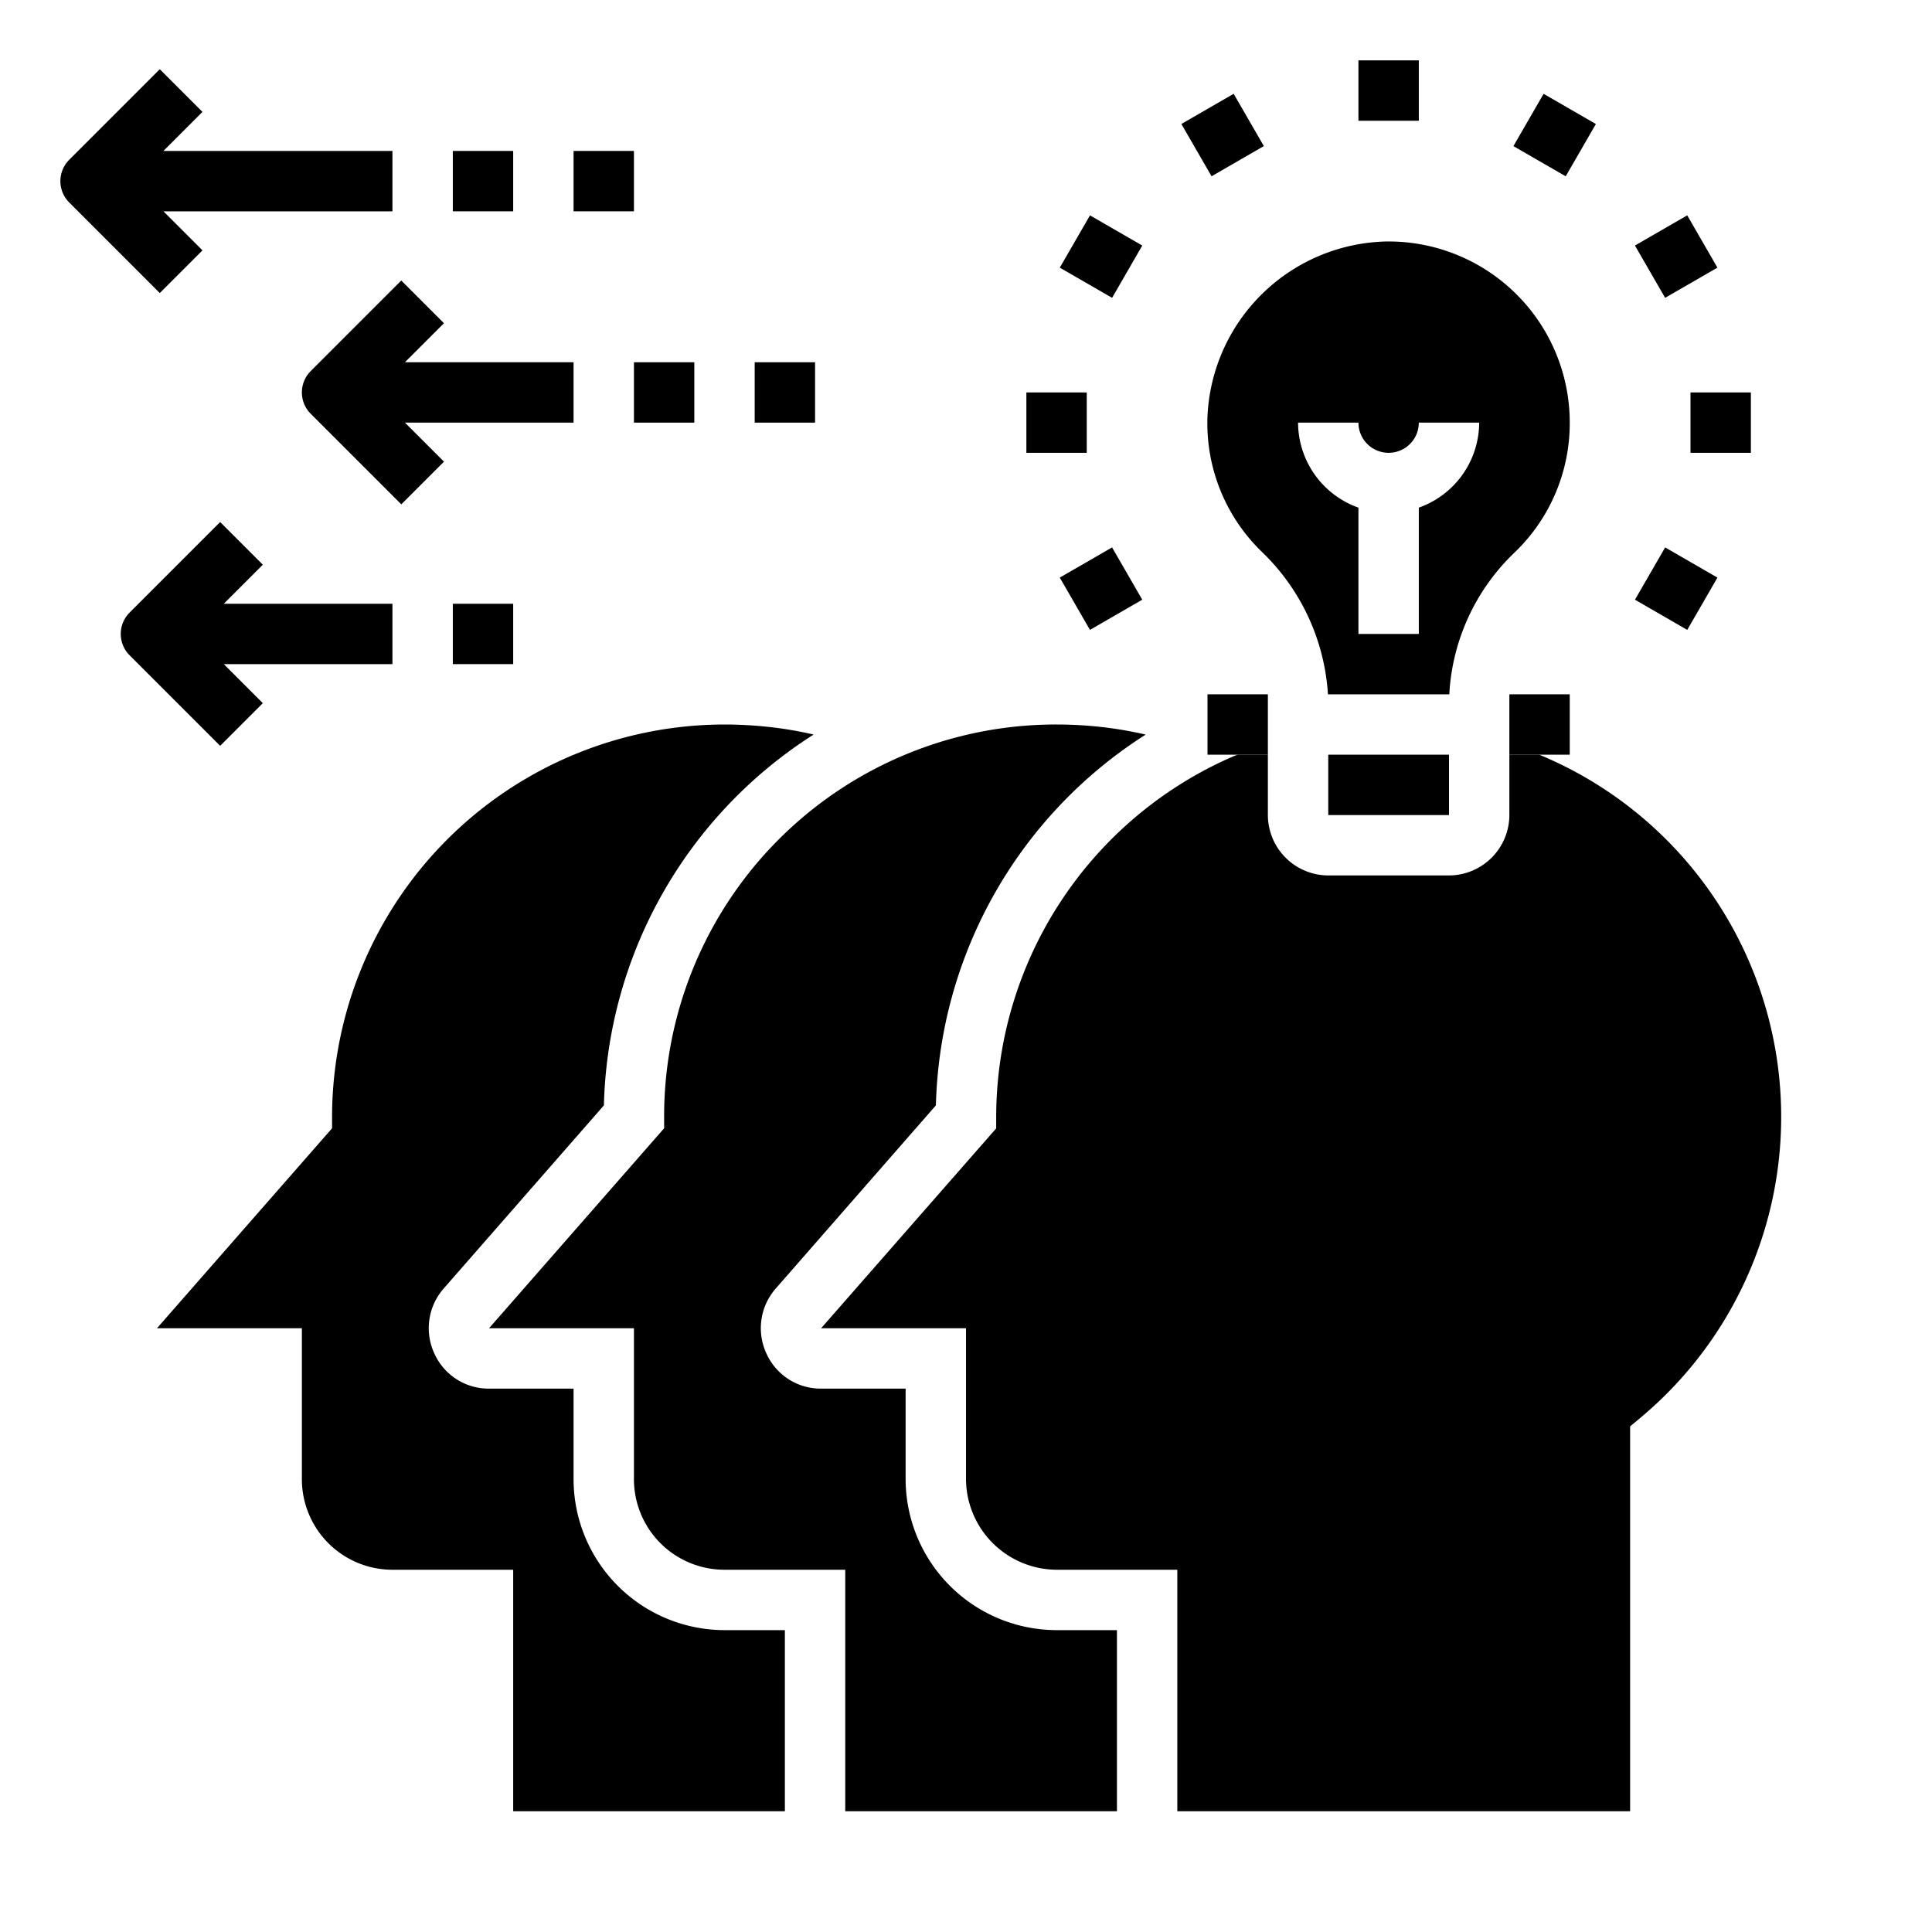 <svg xmlns="http://www.w3.org/2000/svg" viewBox="0 0 64 64" x="0px" y="0px"><g data-name="Human Mind-Idea-Innovation-Team-Light Bulb"><path d="M54.36,46.95l-.36.3V60H39V52H35a3.019,3.019,0,0,1-3-3V44H27.2L33,37.38V37a13.035,13.035,0,0,1,7.89-11.96L41,25h1v2a2.006,2.006,0,0,0,2,2h4a2.006,2.006,0,0,0,2-2V25h.99a12.987,12.987,0,0,1,3.37,21.95Z"></path><path d="M28,60V52H24a3,3,0,0,1-3-3V44H16.2L22,37.376V37A12.98,12.98,0,0,1,35,24a13.32,13.32,0,0,1,1.477.082,12.814,12.814,0,0,1,1.476.252,15,15,0,0,0-6.95,12.283L25.7,42.681a1.992,1.992,0,0,0-.311,2.156A1.971,1.971,0,0,0,27.2,46H30v3a5.01,5.01,0,0,0,5,5h2v6Z"></path><path d="M17,60V52H13a3,3,0,0,1-3-3V44H5.2L11,37.376V37A13.014,13.014,0,0,1,24,24a13.621,13.621,0,0,1,1.48.082,12.483,12.483,0,0,1,1.473.251,14.993,14.993,0,0,0-6.948,12.284L14.7,42.681a1.992,1.992,0,0,0-.311,2.156A1.971,1.971,0,0,0,16.2,46H19v3a5.006,5.006,0,0,0,5,5h2v6Z"></path><path d="M52,14a6,6,0,0,0-6.1-6A6.067,6.067,0,0,0,40,13.778a5.923,5.923,0,0,0,1.789,4.491A7.166,7.166,0,0,1,43.99,23h4.02a7.009,7.009,0,0,1,2.14-4.676A5.933,5.933,0,0,0,52,14Zm-5,2.816V21H45V16.816A3,3,0,0,1,43,14h2a1,1,0,0,0,2,0h2A3,3,0,0,1,47,16.816Z"></path><rect x="44" y="25" width="4" height="2"></rect><rect x="45" y="2" width="2" height="2"></rect><rect x="39.5" y="3.474" width="2" height="2" transform="translate(3.19 20.85) rotate(-30.002)"></rect><rect x="35.473" y="7.5" width="2" height="2" transform="translate(10.878 35.839) rotate(-60.005)"></rect><rect x="34" y="13" width="2" height="2"></rect><rect x="35.473" y="18.5" width="2" height="2" transform="translate(-4.864 20.845) rotate(-29.995)"></rect><rect x="54.526" y="18.5" width="2" height="2" transform="translate(10.879 57.841) rotate(-60.005)"></rect><rect x="56" y="13" width="2" height="2"></rect><rect x="54.526" y="7.5" width="2" height="2" transform="translate(3.187 28.897) rotate(-29.995)"></rect><rect x="50.5" y="3.474" width="2" height="2" transform="translate(21.879 46.84) rotate(-60.005)"></rect><path d="M6.707,8.293,5.414,7H13V5H5.414L6.707,3.707,5.293,2.293l-3,3a1,1,0,0,0,0,1.414l3,3Z"></path><rect x="15" y="5" width="2" height="2"></rect><rect x="19" y="5" width="2" height="2"></rect><path d="M13,20H7.414l1.293-1.293L7.293,17.293l-3,3a1,1,0,0,0,0,1.414l3,3,1.414-1.414L7.414,22H13Z"></path><rect x="15" y="20" width="2" height="2"></rect><path d="M10.293,13.707l3,3,1.414-1.414L13.414,14H19V12H13.414l1.293-1.293L13.293,9.293l-3,3A1,1,0,0,0,10.293,13.707Z"></path><rect x="21" y="12" width="2" height="2"></rect><rect x="25" y="12" width="2" height="2"></rect><rect x="50" y="23" width="2" height="2"></rect><rect x="40" y="23" width="2" height="2"></rect></g></svg>